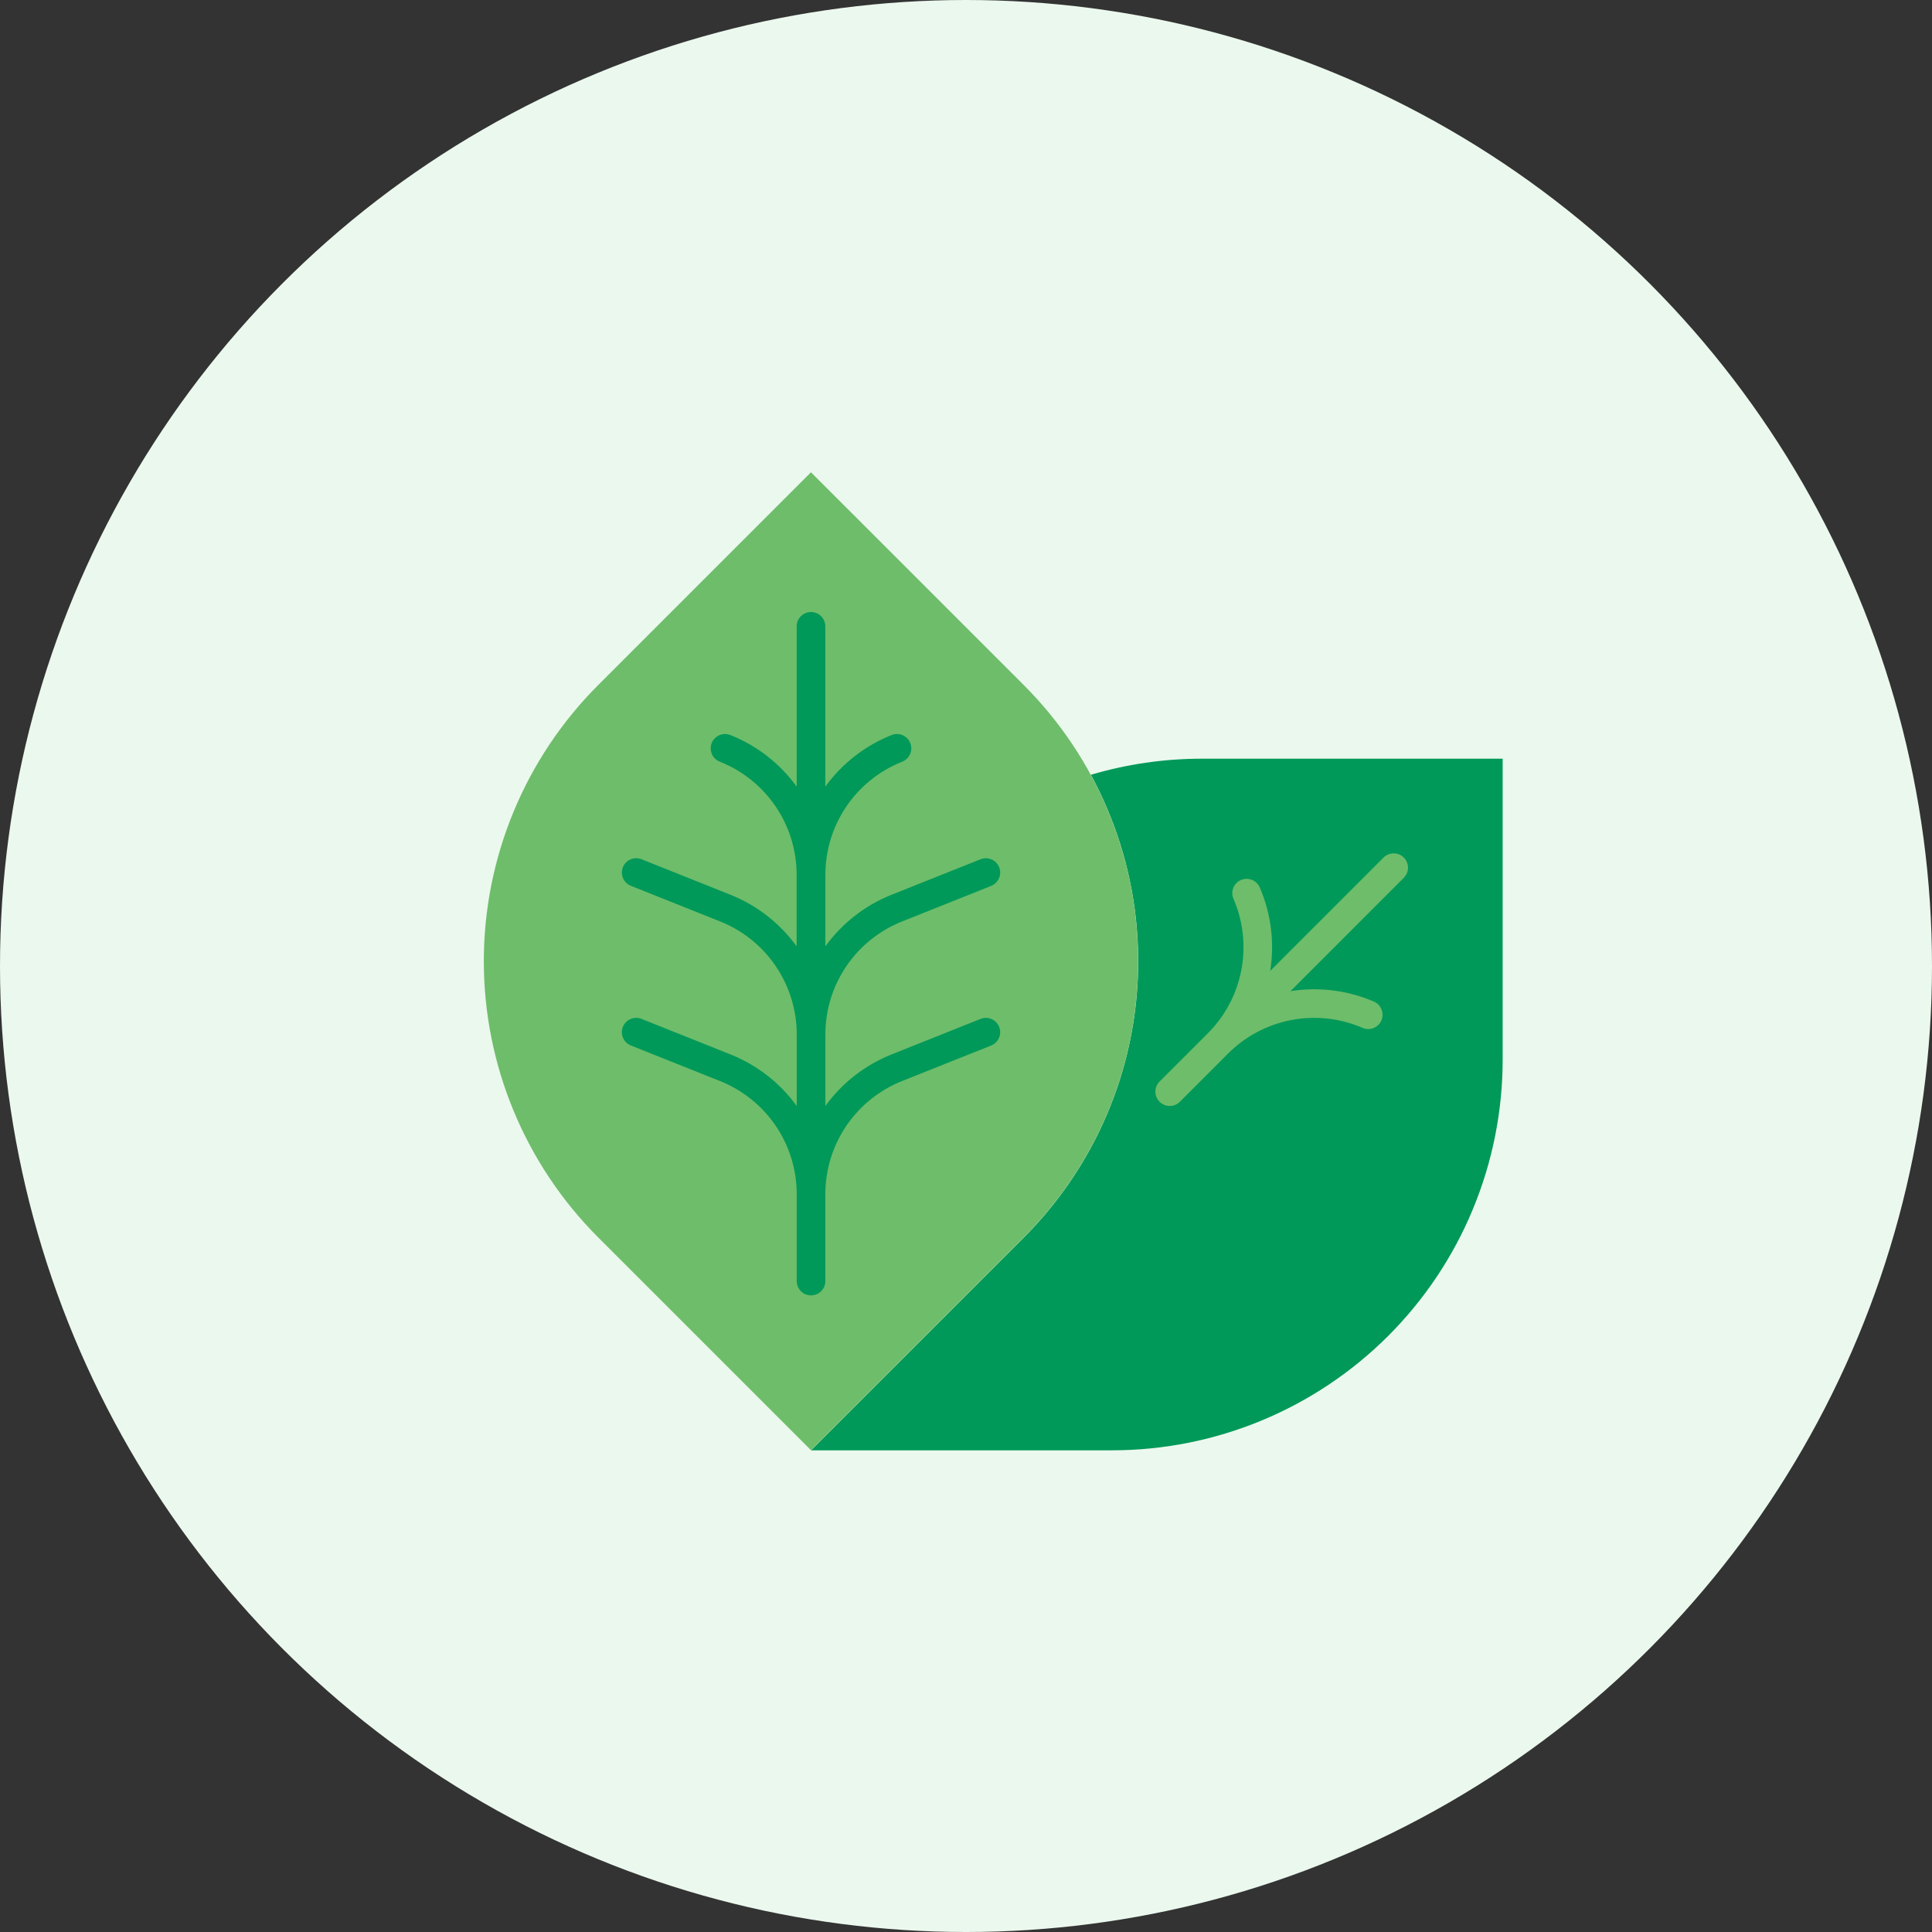 <svg width="66" height="66" viewBox="0 0 66 66" fill="none" xmlns="http://www.w3.org/2000/svg">
<rect x="0" y="0" width="66" height="66" fill="#333333" stroke="none"/>
<circle cx="33" cy="33" r="33" fill="#EBF8EE"/>
<path d="M41.055 25.918C39.772 25.918 38.496 26.103 37.266 26.467C38.639 28.997 39.158 31.903 38.745 34.752C38.332 37.602 37.009 40.241 34.974 42.277L27.706 49.545H37.985C39.738 49.545 41.474 49.2 43.093 48.529C44.713 47.858 46.184 46.875 47.424 45.636C48.663 44.396 49.647 42.925 50.317 41.305C50.988 39.685 51.333 37.95 51.333 36.197V25.918H41.055Z" fill="#009959"/>
<path d="M20.438 23.4L27.704 16.134L34.971 23.4C37.474 25.903 38.88 29.298 38.88 32.837C38.88 36.377 37.474 39.771 34.971 42.274L27.704 49.541L20.437 42.274C17.934 39.772 16.528 36.377 16.528 32.837C16.528 29.297 17.934 25.903 20.437 23.4L20.438 23.4Z" fill="#6EBD6A"/>
<path d="M33.499 34.807L30.462 36.019C29.555 36.38 28.769 36.991 28.196 37.782V35.354C28.193 34.518 28.442 33.701 28.911 33.009C29.38 32.317 30.047 31.782 30.824 31.475L33.86 30.263C33.981 30.215 34.077 30.12 34.128 30.001C34.179 29.882 34.181 29.747 34.133 29.627C34.085 29.506 33.991 29.41 33.871 29.359C33.752 29.307 33.617 29.306 33.497 29.354L30.462 30.564C29.555 30.925 28.769 31.537 28.196 32.328V29.898C28.193 29.062 28.442 28.245 28.911 27.553C29.38 26.861 30.047 26.326 30.824 26.019C30.944 25.971 31.041 25.877 31.092 25.757C31.143 25.638 31.145 25.503 31.096 25.383C31.048 25.262 30.954 25.166 30.835 25.115C30.716 25.064 30.581 25.062 30.46 25.11C29.553 25.471 28.767 26.082 28.194 26.873V21.397C28.194 21.332 28.181 21.269 28.157 21.209C28.132 21.15 28.096 21.096 28.051 21.051C28.005 21.005 27.951 20.969 27.892 20.945C27.833 20.92 27.769 20.907 27.705 20.907C27.641 20.907 27.577 20.92 27.518 20.945C27.458 20.969 27.404 21.005 27.359 21.051C27.314 21.096 27.277 21.15 27.253 21.209C27.228 21.269 27.216 21.332 27.216 21.397V26.873C26.643 26.082 25.857 25.471 24.95 25.11C24.829 25.062 24.695 25.064 24.575 25.115C24.456 25.166 24.362 25.262 24.314 25.383C24.265 25.503 24.267 25.638 24.318 25.757C24.369 25.877 24.466 25.971 24.586 26.019C25.364 26.326 26.03 26.861 26.499 27.553C26.968 28.245 27.217 29.062 27.214 29.898V32.328C26.641 31.537 25.855 30.925 24.948 30.564L21.915 29.353C21.795 29.304 21.66 29.306 21.541 29.357C21.421 29.408 21.327 29.505 21.279 29.625C21.231 29.746 21.233 29.881 21.284 30C21.335 30.119 21.431 30.213 21.552 30.261L24.589 31.473C25.367 31.781 26.034 32.315 26.503 33.008C26.971 33.7 27.221 34.518 27.218 35.354V37.783C26.645 36.992 25.859 36.381 24.952 36.02L21.915 34.807C21.856 34.783 21.792 34.771 21.727 34.772C21.663 34.773 21.6 34.786 21.541 34.811C21.482 34.837 21.428 34.873 21.383 34.919C21.338 34.965 21.303 35.02 21.279 35.08C21.255 35.139 21.243 35.203 21.244 35.267C21.245 35.331 21.258 35.395 21.284 35.454C21.309 35.513 21.346 35.567 21.392 35.611C21.438 35.656 21.492 35.692 21.552 35.716L24.589 36.927C25.366 37.235 26.033 37.77 26.502 38.462C26.971 39.154 27.22 39.971 27.217 40.807V43.763C27.217 43.893 27.268 44.017 27.36 44.109C27.452 44.201 27.576 44.252 27.706 44.252C27.836 44.252 27.96 44.201 28.052 44.109C28.144 44.017 28.195 43.893 28.195 43.763V40.807C28.192 39.971 28.442 39.154 28.91 38.462C29.379 37.77 30.046 37.235 30.823 36.927L33.859 35.716C33.919 35.692 33.974 35.656 34.02 35.611C34.066 35.567 34.102 35.513 34.127 35.454C34.153 35.395 34.166 35.331 34.167 35.267C34.168 35.203 34.156 35.139 34.132 35.08C34.108 35.02 34.073 34.965 34.028 34.919C33.983 34.873 33.93 34.837 33.87 34.811C33.812 34.786 33.748 34.773 33.684 34.772C33.62 34.771 33.556 34.783 33.496 34.807H33.499Z" fill="#009959"/>
<path d="M47.956 29.295C47.865 29.203 47.74 29.152 47.61 29.152C47.481 29.152 47.356 29.203 47.264 29.295L43.392 33.168C43.546 32.204 43.423 31.215 43.036 30.319C42.985 30.199 42.889 30.105 42.768 30.057C42.648 30.009 42.513 30.011 42.394 30.062C42.274 30.113 42.18 30.209 42.132 30.33C42.084 30.451 42.086 30.585 42.137 30.704C42.47 31.472 42.563 32.321 42.405 33.142C42.248 33.963 41.846 34.718 41.253 35.307L39.613 36.947C39.567 36.993 39.531 37.047 39.507 37.106C39.482 37.166 39.47 37.229 39.47 37.293C39.47 37.358 39.483 37.421 39.507 37.481C39.532 37.54 39.568 37.594 39.613 37.639C39.659 37.685 39.713 37.721 39.772 37.745C39.831 37.77 39.895 37.782 39.959 37.782C40.024 37.782 40.087 37.77 40.147 37.745C40.206 37.72 40.26 37.684 40.305 37.639L41.947 35.997C42.536 35.404 43.29 35.004 44.111 34.846C44.931 34.689 45.78 34.782 46.547 35.114C46.606 35.14 46.669 35.154 46.734 35.155C46.798 35.156 46.862 35.144 46.922 35.12C46.982 35.096 47.036 35.061 47.083 35.016C47.129 34.971 47.166 34.918 47.191 34.859C47.216 34.799 47.23 34.736 47.23 34.671C47.231 34.607 47.219 34.543 47.195 34.483C47.171 34.424 47.136 34.369 47.091 34.323C47.046 34.277 46.992 34.24 46.933 34.215C46.036 33.829 45.048 33.706 44.084 33.86L47.956 29.987C48.048 29.895 48.099 29.77 48.099 29.641C48.099 29.511 48.048 29.387 47.956 29.295Z" fill="#6EBD6A"/>
</svg>
